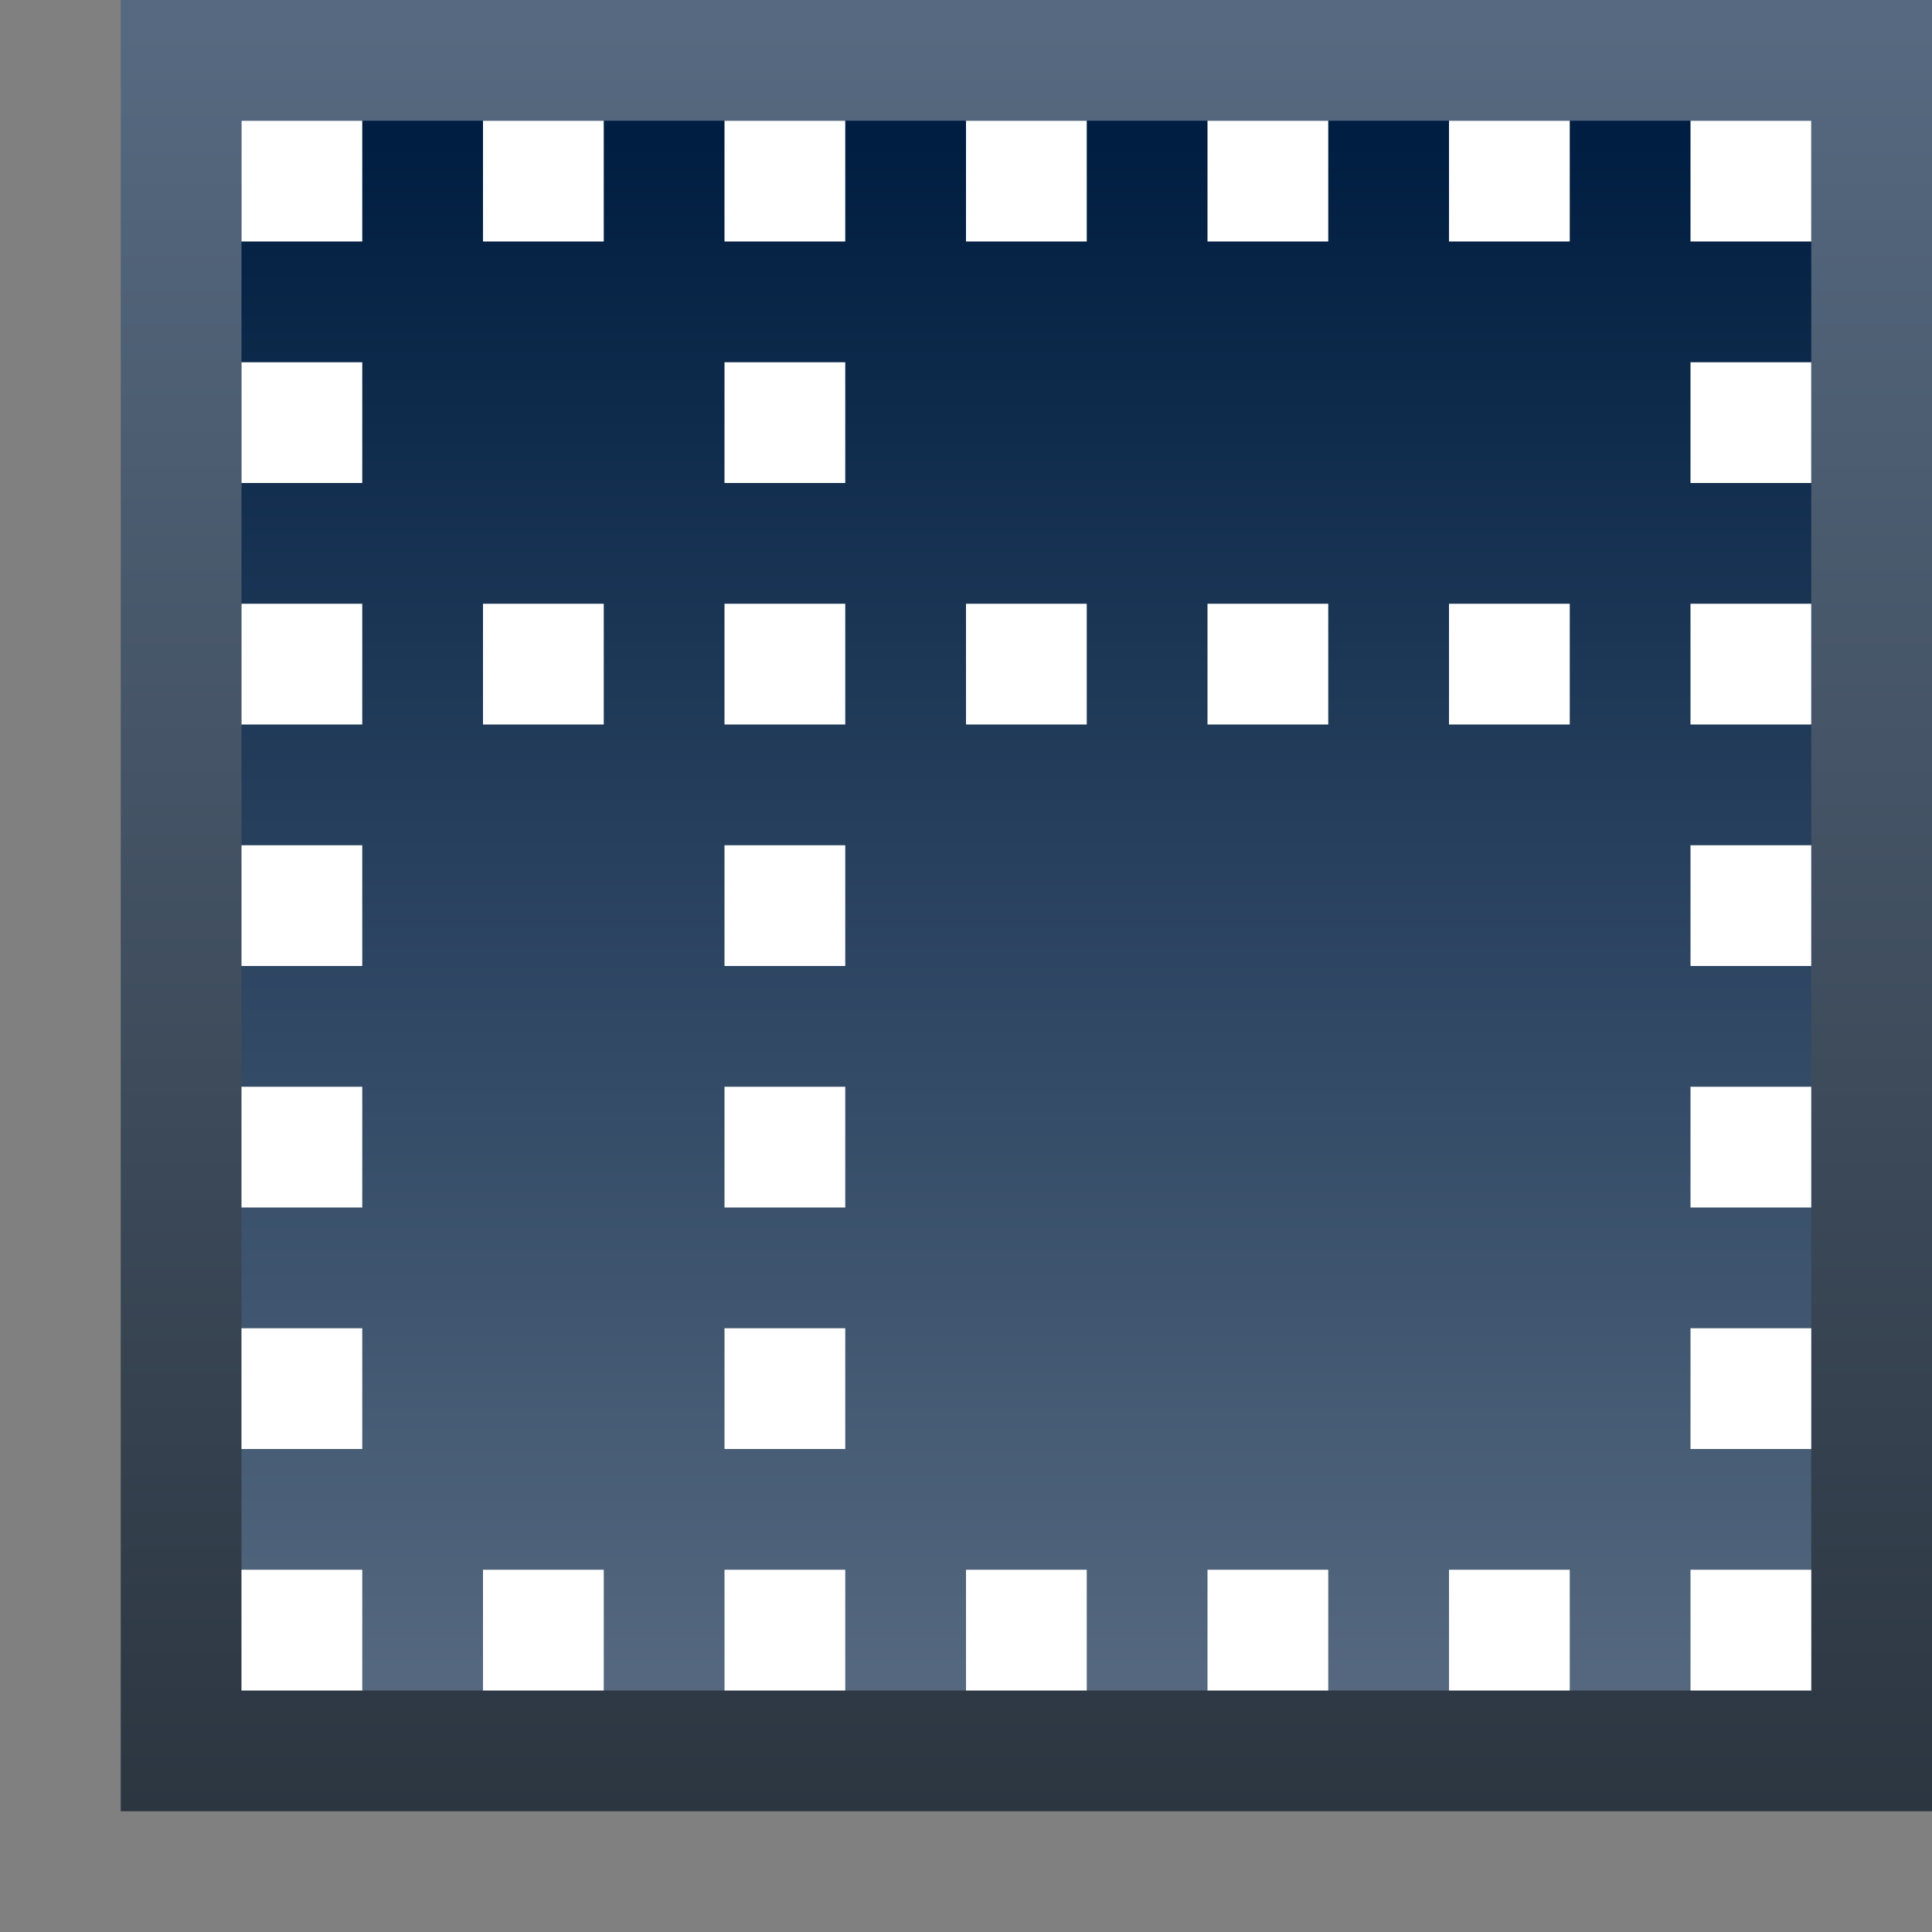 <svg ti:v='1' width='16' height='16' viewBox='0,0,16,16' xmlns='http://www.w3.org/2000/svg' xmlns:ti='urn:schemas-jetbrains-com:tisvg'><rect x="0" y="0" width="16" height="16" fill="#808080" stroke="none"/><g><path fill-rule='evenodd' d='M0,0L16,0L16,16L0,16Z' fill='#FFFFFF' opacity='0'/><linearGradient id='F1' x1='0.5' y1='0.015' x2='0.5' y2='1'><stop offset='0' stop-color='#566980'/><stop offset='1' stop-color='#2C3641'/></linearGradient><path fill-rule='evenodd' d='M16,15L1,15L1,8.1787109706965566E-07L16,8.1787109706965566E-07L16,15Z' fill='url(#F1)'/><linearGradient id='F2' x1='0.5' y1='0.017' x2='0.5' y2='1.009'><stop offset='0' stop-color='#001E41'/><stop offset='1' stop-color='#566980'/></linearGradient><path fill-rule='evenodd' d='M15,14L2,14L2,1L15,1L15,14Z' fill='url(#F2)'/><path fill-rule='evenodd' d='M7,7L6,7L6,8L7,8M3,7L2,7L2,8L3,8M15,7L14,7L14,8L15,8M15,3L14,3L14,4L15,4M9,5L8,5L8,6L9,6M9,1L8,1L8,2L9,2M7,9L6,9L6,10L7,10M7,5L6,5L6,6L7,6M7,1L6,1L6,2L7,2M5,5L4,5L4,6L5,6M7,3L6,3L6,4L7,4M5,1L4,1L4,2L5,2M3,9L2,9L2,10L3,10M3,5L2,5L2,6L3,6M3,3L2,3L2,4L3,4M3,1L2,1L2,2L3,2M9,13L8,13L8,14L9,14M5,13L4,13L4,14L5,14M7,11L6,11L6,12L7,12M7,13L6,13L6,14L7,14M3,13L2,13L2,14L3,14M3,11L2,11L2,12L3,12M15,9L14,9L14,10L15,10M15,5L14,5L14,6L15,6M15,1L14,1L14,2L15,2M13,5L12,5L12,6L13,6M13,1L12,1L12,2L13,2M11,5L10,5L10,6L11,6M11,1L10,1L10,2L11,2M15,11L14,11L14,12L15,12M13,13L12,13L12,14L13,14M15,13L14,13L14,14L15,14M11,14L10,14L10,13L11,13L11,14Z' fill='#FFFFFF'/></g></svg>